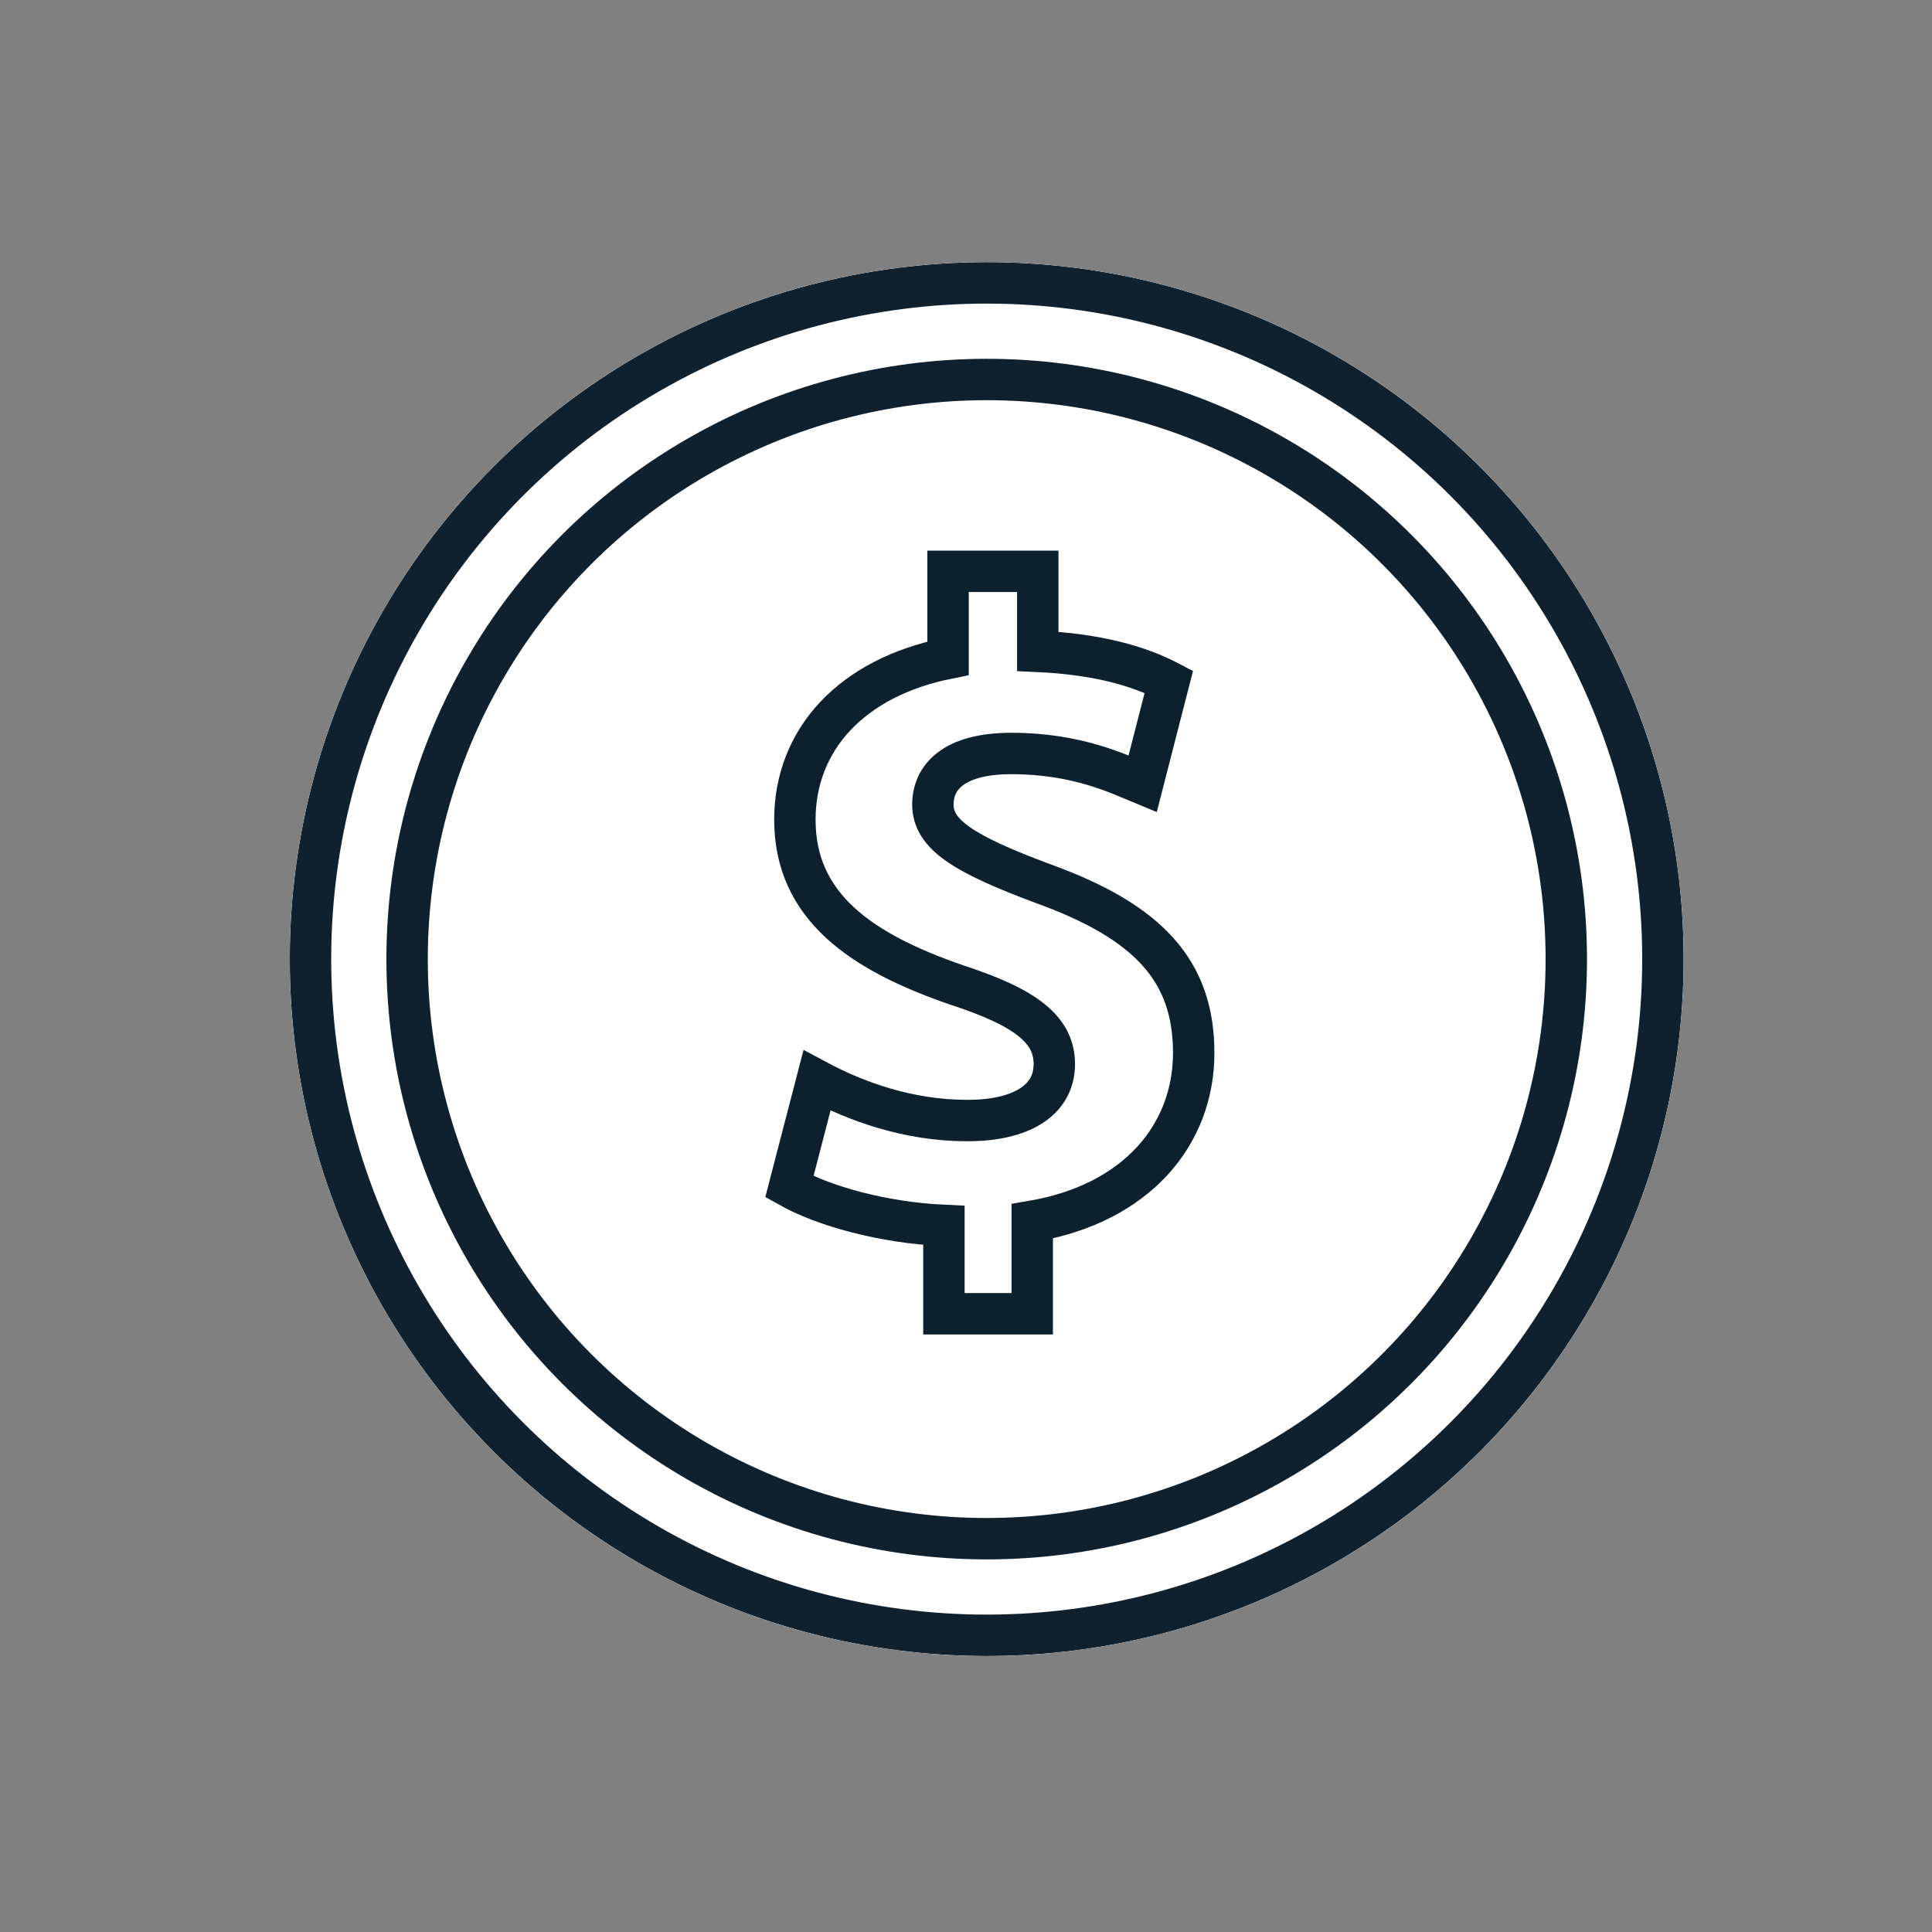 <svg xmlns="http://www.w3.org/2000/svg" xmlns:xlink="http://www.w3.org/1999/xlink" viewBox="0 0 140 140"><rect x="0" y="0" width="140" height="140" fill="#808080" stroke="none"/><defs><path id="a" d="M-678.8-687.5c-29.3 0-53-23.7-53-53s23.7-53 53-53 53 23.7 53 53-23.7 53-53 53zm0 3c30.9 0 56-25.1 56-56s-25.1-56-56-56-56 25.1-56 56 25.1 56 56 56z"/></defs><clipPath id="b"><use xlink:href="#a" overflow="visible"/></clipPath><defs><path id="c" d="M-678.8-708.5c-17.7 0-32-14.3-32-32s14.3-32 32-32 32 14.3 32 32-14.3 32-32 32zm0 3c19.3 0 35-15.7 35-35s-15.7-35-35-35-35 15.7-35 35 15.7 35 35 35zm-55-90h110v110h-110v-110z"/></defs><clipPath id="d"><use xlink:href="#c" overflow="visible"/></clipPath><defs><path id="e" d="M-680.3-794.5h-1.5v13h6v-13h-4.5zm0 3h3l-1.5-1.5v10l1.5-1.5h-3l1.5 1.5v-10l-1.5 1.5z"/></defs><clipPath id="f"><use xlink:href="#e" overflow="visible"/></clipPath><defs><path id="g" d="M-734.3-738.5v1.5h13v-6h-13v4.5zm3 0v-3l-1.5 1.5h10l-1.5-1.5v3l1.5-1.5h-10l1.5 1.5z"/></defs><clipPath id="h"><use xlink:href="#g" overflow="visible"/></clipPath><defs><path id="i" d="M-637.3-738.5v1.5h13v-6h-13v4.5zm3 0v-3l-1.5 1.5h10l-1.5-1.5v3l1.5-1.5h-10l1.5 1.5z"/></defs><clipPath id="j"><use xlink:href="#i" overflow="visible"/></clipPath><defs><path id="k" d="M-648.3-768.3l1.1 1.1 1.1-1.1 7.1-7.1 1.1-1.1-1.1-1.1-2.1-2.1-1.1-1.1-1.1 1.1-7.1 7.1-1.1 1.1 1.1 1.1 2.1 2.1zm2.1-2.2l-2.1-2.1v2.1l7.1-7.1h-2.1l2.1 2.1v-2.1l-7.1 7.1h2.1z"/></defs><clipPath id="l"><use xlink:href="#k" overflow="visible"/></clipPath><defs><path id="m" d="M-708.1-769.5l1.1-1.1-1.1-1.1-7.1-7.1-1.1-1.1-1.1 1.1-2.1 2.1-1.1 1.1 1.1 1.1 7.1 7.1 1.1 1.1 1.1-1.1 2.1-2.1zm-2.2-2.1l-2.1 2.1h2.1l-7.1-7.1v2.1l2.1-2.1h-2.1l7.1 7.1v-2.1z"/></defs><clipPath id="n"><use xlink:href="#m" overflow="visible"/></clipPath><defs><path id="o" d="M-648.3-712.7l1.1-1.1 1.1 1.1 7.1 7.1 1.1 1.1-1.1 1.1-2.1 2.1-1.1 1.1-1.1-1.1-7.1-7.1-1.1-1.1 1.1-1.1 2.1-2.1zm2.1 2.2l-2.1 2.1v-2.1l7.1 7.1h-2.1l2.1-2.1v2.1l-7.1-7.1h2.1z"/></defs><clipPath id="p"><use xlink:href="#o" overflow="visible"/></clipPath><defs><path id="q" d="M-708.1-709.5l1.1 1.1-1.1 1.1-7.1 7.1-1.1 1.1-1.1-1.1-2.1-2.1-1.1-1.1 1.1-1.1 7.1-7.1 1.1-1.1 1.1 1.1 2.1 2.1zm-2.2 2.1l-2.1-2.1h2.1l-7.1 7.1v-2.1l2.1 2.1h-2.1l7.1-7.1v2.1z"/></defs><clipPath id="r"><use xlink:href="#q" overflow="visible"/></clipPath><defs><path id="s" d="M-678.8-716.5c-13.3 0-24-10.7-24-24s10.7-24 24-24 24 10.7 24 24-10.7 24-24 24zm0 3c14.9 0 27-12.1 27-27s-12.1-27-27-27-27 12.1-27 27 12.1 27 27 27zm-47-74h94v94h-94v-94z"/></defs><clipPath id="t"><use xlink:href="#s" overflow="visible"/></clipPath><defs><path id="u" d="M-524.3-797.2h-1.5v18h19v-18h-17.5zm0 3h16l-1.5-1.5v15l1.5-1.5h-16l1.5 1.5v-15l-1.5 1.5z"/></defs><clipPath id="v"><use xlink:href="#u" overflow="visible"/></clipPath><defs><path id="w" d="M-548.3-785.2h-1.5v43h67v-43h-65.5zm0 3h64l-1.5-1.5v40l1.5-1.5h-64l1.5 1.5v-40l-1.5 1.5z"/></defs><clipPath id="x"><use xlink:href="#w" overflow="visible"/></clipPath><defs><path id="y" d="M-548.3-784.7h64v40h-64z"/></defs><use xlink:href="#y" overflow="visible" fill-rule="evenodd" clip-rule="evenodd" fill="#FFF"/><clipPath id="z"><use xlink:href="#y" overflow="visible"/></clipPath><g clip-path="url(#z)"><defs><path id="A" d="M-945.3-873.2h1121v1030h-1121z"/></defs><use xlink:href="#A" overflow="visible" fill="#FFF"/></g><defs><path id="B" d="M-513.3-775.2h-1.5v33h22v-33h-20.5zm0 3h19l-1.5-1.5v30l1.5-1.5h-19l1.5 1.5v-30l-1.5 1.5z"/></defs><clipPath id="C"><use xlink:href="#B" overflow="visible"/></clipPath><defs><path id="D" d="M-538.3-775.2h-1.5v33h22v-33h-20.5zm0 3h19l-1.5-1.5v30l1.5-1.5h-19l1.5 1.5v-30l-1.5 1.5z"/></defs><clipPath id="E"><use xlink:href="#D" overflow="visible"/></clipPath><defs><path id="F" d="M-568.8-717c0 2.9-.8 7-2.3 11.9-.6 2.1-1.3 4.3-2.1 6.5-1 2.7-2 5.4-3.1 8-.4.9-.7 1.7-1 2.4-.2.4-.3.7-.4.9l-.9 2.1h119.4l-.7-2c-.1-.2-.2-.4-.3-.9-.2-.7-.5-1.5-.8-2.4-.8-2.5-1.6-5.2-2.4-7.9-.7-2.4-1.3-4.8-1.8-7-1.1-4.8-1.7-8.8-1.7-11.8 0-2.8.7-7 1.9-12 .5-1.9 1-3.9 1.6-6 .8-2.7 1.6-5.4 2.4-7.9.3-.9.5-1.7.8-2.4.1-.4.2-.7.3-.9l.7-2h-119.4l1 2.1c.1.1.2.4.4.9.3.7.6 1.5 1 2.4 1 2.5 2.1 5.1 3.1 7.8.8 2.2 1.5 4.4 2.1 6.4 1.4 5 2.2 9 2.2 11.8zm3 0c0-3.2-.9-7.5-2.4-12.5-.6-2.1-1.4-4.3-2.2-6.5-1-2.7-2.1-5.4-3.1-8-.4-.9-.7-1.7-1-2.4-.2-.4-.3-.7-.4-.9l-1.4 2.1h115l-1.4-2c-.1.2-.2.5-.3.9-.2.7-.5 1.5-.8 2.4-.8 2.6-1.7 5.3-2.4 8-.6 2.1-1.1 4.1-1.6 6.1-1.3 5.2-2 9.5-2 12.7 0 3.2.6 7.4 1.7 12.4.5 2.3 1.1 4.7 1.8 7.1.8 2.8 1.6 5.5 2.4 8.1.3.9.6 1.7.8 2.4.1.4.2.7.3.9l1.4-2h-115l1.4 2.1c.1-.2.2-.5.4-.9.3-.7.7-1.5 1-2.4 1.1-2.6 2.1-5.3 3.1-8.1.8-2.3 1.6-4.5 2.2-6.7 1.7-5.2 2.5-9.5 2.5-12.8z"/></defs><clipPath id="G"><use xlink:href="#F" overflow="visible"/></clipPath><defs><path id="H" d="M-567.3-717c0-9.9-9-29.7-9-29.7h115s-7 20-7 29.6c0 10.5 7 30.4 7 30.4h-115s9-20.2 9-30.3z"/></defs><use xlink:href="#H" overflow="visible" fill-rule="evenodd" clip-rule="evenodd" fill="#FFF"/><clipPath id="I"><use xlink:href="#H" overflow="visible"/></clipPath><g clip-path="url(#I)"><defs><path id="J" d="M-945.3-872.2h1121v1030h-1121z"/></defs><use xlink:href="#J" overflow="visible" fill="#FFF"/></g><defs><path id="K" d="M-553.3-716.2h-1.5v6h72v-6h-70.5zm0 3h69l-1.5-1.5v3l1.5-1.5h-69l1.5 1.5v-3l-1.5 1.5zm-21.5-23h112v46h-112v-46z"/></defs><clipPath id="L"><use xlink:href="#K" overflow="visible"/></clipPath><defs><path id="M" d="M-553.3-724.2h-1.5v6h72v-6h-70.5zm0 3h69l-1.5-1.5v3l1.5-1.5h-69l1.5 1.5v-3l-1.5 1.5zm-21.5-23h112v46h-112v-46z"/></defs><clipPath id="N"><use xlink:href="#M" overflow="visible"/></clipPath><defs><path id="O" d="M-521.2-708.8l.5 1.6 1.5-.7c2-.9 4.2-1.3 6.4-1.3 6 0 11.3 3.3 14.1 8.4l.5 1 1.1-.2c.6-.1 1.2-.2 1.8-.2 3.5 0 6.6 2.1 7.9 5.3l.5 1.2 1.3-.3c.4-.1.9-.2 1.4-.2 3 0 5.5 2.5 5.5 5.5s-2.5 5.5-5.5 5.5c-1.5 0-2.9-.6-3.9-1.6l-.9-.9-1 .8c-1.5 1.1-3.3 1.7-5.1 1.7-1.1 0-2.2-.2-3.2-.6l-1-.4-.7.9c-3 3.8-7.6 6.1-12.6 6.1-4.9 0-9.5-2.3-12.5-6l-.7-.8-1 .3c-1.1.4-2.2.5-3.3.5-2 0-4-.6-5.7-1.7l-.8-.5-.8.5c-1.7 1.1-3.6 1.7-5.7 1.7-2.2 0-4.3-.7-6-1.9l-1.1-.7-.9.9c-1 1.1-2.5 1.7-4 1.7-3 0-5.5-2.5-5.5-5.5s2.5-5.5 5.5-5.5h1.4l.2-1.3c.8-5 5.2-8.7 10.4-8.7h1.5v-1.5c0-5.8 4.7-10.5 10.5-10.5 4.5 0 8.5 3 9.9 7.4zm2.8-.9c-1.7-5.6-6.9-9.5-12.9-9.5-7.5 0-13.5 6-13.5 13.5l1.5-1.5c-6.6 0-12.2 4.8-13.3 11.3l1.5.2v-1.5h-.2c-4.7 0-8.5 3.8-8.5 8.5s3.8 8.5 8.5 8.5c2.4 0 4.6-1 6.2-2.7l-2 .2c2.3 1.6 5 2.5 7.8 2.5 2.6 0 5.2-.8 7.3-2.2h-1.6c2.2 1.4 4.7 2.2 7.3 2.2 1.5 0 2.9-.2 4.3-.7l-.5-1.4-1.2.9c3.6 4.5 9 7.2 14.9 7.2s11.4-2.7 15-7.3l-1.2-.9-.6 1.4c1.3.5 2.8.8 4.3.8 2.6 0 5-.8 7-2.4l-2-.1c1.6 1.6 3.7 2.5 6 2.5 4.7 0 8.5-3.8 8.5-8.5s-3.8-8.5-8.5-8.5c-.7 0-1.4.1-2.1.3l.4 1.5 1.4-.6c-1.8-4.3-5.9-7.2-10.6-7.2-.8 0-1.6.1-2.4.2l.3 1.5 1.3-.7c-3.3-6.1-9.7-10-16.7-10-2.7 0-5.2.5-7.6 1.6l1.9.9zm-65.4-29.5h128v85h-128v-85z"/></defs><clipPath id="P"><use xlink:href="#O" overflow="visible"/></clipPath><defs><path id="Q" d="M-396-709.1l1.2.9.9-1.2c-1.5-1-3.3-1.6-5.1-1.6-5 0-9 4-9 9 0 3.8 2.4 7.2 6 8.5l-1-1.4c0 4.9 4.1 8.9 9 8.9 1.4 0 2.8-.3 4.1-1l-.7-1.3-1.4.6c1.9 4 5.9 6.7 10.4 6.7 6.4 0 11.5-5.1 11.5-11.5 0-1.2-.2-2.5-.6-3.6l-1.4.5.8 1.3c2.6-1.6 4.2-4.5 4.2-7.6 0-5-4-9-9-9-1.2 0-2.3.2-3.4.7l.6 1.4 1.1-1c-2.2-2.6-5.4-4.1-8.8-4.1-3.7-.2-7.2 1.7-9.4 4.8zm2.5 1.7c1.6-2.3 4.2-3.7 7-3.7 2.5 0 4.9 1.1 6.5 3l.7.8 1-.4c.7-.3 1.5-.4 2.3-.4 3.3 0 6 2.7 6 6 0 2.1-1.1 4-2.8 5.1l-1 .6.4 1.1c.3.9.4 1.8.4 2.7 0 4.7-3.8 8.5-8.5 8.5-3.4 0-6.3-2-7.7-4.9l-.7-1.4-1.4.7c-.8.4-1.8.7-2.7.7-3.3 0-6-2.7-6-5.9v-1l-1-.3c-2.4-.8-4-3.1-4-5.7 0-3.3 2.7-6 6-6 1.2 0 2.4.4 3.4 1.1l1.2.9.9-1.5zm-34.5-26.7h81v73h-81v-73z"/></defs><clipPath id="R"><use xlink:href="#Q" overflow="visible"/></clipPath><defs><path id="S" d="M-198.3-793.8c30.3 0 55 7.1 55 14.8v22l1.7-1.5c-.1 0-.2 0-.4-.1-.4-.1-.8-.1-1.3-.2-1.4-.2-2.9-.4-4.6-.6-4.9-.7-10-1.3-15.2-2-3.9-.5-7.7-.9-11.3-1.3-9.9-1-18.1-1.6-23.9-1.6-5.2 0-14.3.8-26.1 2.3-2.5.3-5.1.6-7.7 1-5.4.7-10.9 1.5-16.1 2.3-1.8.3-3.5.5-5 .8-.5.1-1 .2-1.4.2-.2 0-.4.1-.5.1l1.7 1.5v-23c.1-7.6 24.8-14.7 55.1-14.7zm0-3c-32.1 0-58 7.5-58 17.8v24.8l1.7-.3c.1 0 .2 0 .5-.1.4-.1.8-.1 1.4-.2 1.5-.2 3.1-.5 5-.8 5.2-.8 10.7-1.6 16.1-2.3 2.6-.4 5.2-.7 7.7-1 11.7-1.5 20.7-2.3 25.7-2.3 5.6 0 13.7.6 23.6 1.6 3.6.4 7.4.8 11.2 1.3 5.2.6 10.3 1.3 15.2 2 1.7.2 3.2.4 4.6.6.5.1.9.1 1.2.2.2 0 .4.1.4.1l1.7.3v-23.7c0-10.5-25.9-18-58-18zm-78-20h156v82.5h-156v-82.5z"/></defs><clipPath id="T"><use xlink:href="#S" overflow="visible"/></clipPath><defs><path id="U" d="M-198.3-771.5c30.3 0 55 7.1 55 14.8 0 7.7-24.7 14.8-55 14.8s-55-7.1-55-14.8c0-7.7 24.7-14.8 55-14.8zm0-3c-32.1 0-58 7.5-58 17.8s25.9 17.8 58 17.8 58-7.5 58-17.8-25.9-17.8-58-17.8zm-78-20h156v75.6h-156v-75.6z"/></defs><clipPath id="V"><use xlink:href="#U" overflow="visible"/></clipPath><defs><path id="W" d="M-238.3-752.3c0-5.3 18-10.4 40-10.4s40 5.2 40 10.4v7.1l1.2-1.5c-.1 0-.1 0-.3.1-.3 0-.6.1-.9.2-1 .2-2.1.3-3.4.5-3.6.6-7.3 1.1-11.1 1.7-2.9.4-5.6.8-8.3 1.1-7.2.9-13.1 1.3-17.2 1.3-3.7 0-10.3-.5-18.9-1.4-1.8-.2-3.7-.4-5.6-.6-4-.5-8-.9-11.8-1.4-1.3-.2-2.6-.3-3.6-.5-.4 0-.7-.1-1-.1h-.3l1.3 1.5v-8zm-3 0v9.1l1.3.2h.4c.3 0 .6.1 1 .1 1.1.1 2.3.3 3.7.5a11776882415803102 11776882415803102 0 0 0 36.7 3.5c4.3 0 10.3-.5 17.6-1.4 2.7-.3 5.4-.7 8.3-1.1 3.8-.5 7.6-1.1 11.2-1.7 1.3-.2 2.4-.4 3.4-.5.4-.1.7-.1.9-.2.3 0 .3 0 .3-.1l1.2-.2v-8.4c0-7.9-19.2-13.4-43-13.4s-43 5.6-43 13.6zm-20-33.5h126v66.9h-126v-66.9z"/></defs><clipPath id="X"><use xlink:href="#W" overflow="visible"/></clipPath><defs><path id="Y" d="M-198.3-754.5c22 0 40 5.2 40 10.4s-18 10.4-40 10.4-40-5.2-40-10.4 18-10.4 40-10.4zm0-3c-23.8 0-43 5.5-43 13.4s19.2 13.4 43 13.4 43-5.5 43-13.4-19.2-13.4-43-13.4zm-63-20h126v66.9h-126v-66.9z"/></defs><clipPath id="Z"><use xlink:href="#Y" overflow="visible"/></clipPath><defs><path id="aa" d="M-210.9-742.5c0 .4-.2.7-.4.8.1 0 .2-.1.4-.2.6-.2 1.6-.4 2.8-.6 2.6-.4 6-.6 9.8-.6s7.2.2 9.8.6c1.2.2 2.2.4 2.8.6l.4.2c-.2-.1-.4-.4-.4-.8s.2-.7.4-.8c-.1 0-.2.1-.4.2-.6.2-1.6.4-2.8.6-2.6.4-6 .6-9.8.6s-7.2-.2-9.8-.6c-1.2-.2-2.2-.4-2.8-.6l-.4-.2c.2.1.4.4.4.8zm-3 0c0 2.6 6.2 3.5 15.6 3.5 9.4 0 15.6-.9 15.6-3.5s-6.2-3.5-15.6-3.5c-9.4 0-15.6.9-15.6 3.5zm-20-23.5h71.2v47.1h-71.2V-766z"/></defs><clipPath id="ab"><use xlink:href="#aa" overflow="visible"/></clipPath><defs><path id="ac" d="M-575.5-616l-1.4.4.4 1.4 30.4 99.5.4 1.4 1.4-.4 60.2-18.4 1.4-.4-.4-1.4-30.4-99.5-.4-1.4-1.4.4-60.2 18.4zm.9 2.9l60.2-18.4-1.9-1 30.4 99.5 1-1.9-60.2 18.4 1.9 1-30.4-99.5-1 1.9zm-27.3-15.7l101.4-31 43 140.6-101.4 31-43-140.6z"/></defs><clipPath id="ad"><use xlink:href="#ac" overflow="visible"/></clipPath><defs><path id="ae" d="M-540.2-639h-1.5v107h66v-107h-64.5zm0 3h63l-1.5-1.5v104l1.5-1.5h-63l1.5 1.5v-104l-1.5 1.5zm-21.5-23h106v147h-106v-147z"/></defs><clipPath id="af"><use xlink:href="#ae" overflow="visible"/></clipPath><defs><path id="ag" d="M-409.5-638.5h-1.5v107h66v-107h-64.5zm0 3h63l-1.5-1.5v104l1.5-1.5h-63l1.5 1.5v-104l-1.5 1.5zm-21.5-23h106v147h-106v-147z"/></defs><clipPath id="ah"><use xlink:href="#ag" overflow="visible"/></clipPath><defs><path id="ai" d="M-337.5-517.5c-16.3 0-29.5-13.2-29.5-29.5s13.2-29.5 29.5-29.5S-308-563.3-308-547s-13.2 29.5-29.5 29.5zm0 3c17.9 0 32.5-14.6 32.5-32.5s-14.6-32.5-32.5-32.5S-370-564.9-370-547s14.6 32.5 32.5 32.5zm-52.5-85h105v105h-105v-105z"/></defs><clipPath id="aj"><use xlink:href="#ai" overflow="visible"/></clipPath><defs><path id="ak" d="M-408.5 118.5c-27.1 0-49-21.9-49-49s21.9-49 49-49 49 21.9 49 49-21.9 49-49 49zm0 3c28.7 0 52-23.3 52-52s-23.3-52-52-52-52 23.3-52 52 23.3 52 52 52zm-72-124h144v144h-144v-144z"/></defs><clipPath id="al"><use xlink:href="#ak" overflow="visible"/></clipPath><defs><path id="am" d="M71.5 118.5c-27.1 0-49-21.9-49-49s21.9-49 49-49 49 21.9 49 49-21.9 49-49 49z"/></defs><use xlink:href="#am" overflow="visible" fill-rule="evenodd" clip-rule="evenodd" fill="#FFF"/><clipPath id="an"><use xlink:href="#am" overflow="visible"/></clipPath><g clip-path="url(#an)"><defs><circle id="ao" cx="71.5" cy="69.5" r="50.5"/></defs><use xlink:href="#ao" overflow="visible" fill-rule="evenodd" clip-rule="evenodd" fill="#FFF"/><clipPath id="ap"><use xlink:href="#ao" overflow="visible"/></clipPath><g clip-path="url(#ap)"><defs><path id="aq" d="M-103-666.5h1121v1030H-103z"/></defs><use xlink:href="#aq" overflow="visible" fill="#FFF"/><clipPath id="ar"><use xlink:href="#aq" overflow="visible"/></clipPath><circle clip-path="url(#ar)" fill-rule="evenodd" clip-rule="evenodd" fill="#FFF" cx="71.5" cy="69.5" r="50.5"/></g></g><defs><circle id="as" cx="71.5" cy="69.5" r="50.5"/></defs><use xlink:href="#as" overflow="visible" fill-rule="evenodd" clip-rule="evenodd" fill="#FFF"/><clipPath id="at"><use xlink:href="#as" overflow="visible"/></clipPath><g clip-path="url(#at)"><defs><path id="au" d="M-103-666.5h1121v1030H-103z"/></defs><use xlink:href="#au" overflow="visible" fill="#FFF"/><clipPath id="av"><use xlink:href="#au" overflow="visible"/></clipPath><circle clip-path="url(#av)" fill="#FFF" stroke="#0F202E" stroke-width="6" stroke-linecap="round" stroke-miterlimit="10" cx="71.5" cy="69.5" r="50.5"/></g><defs><circle id="aw" cx="71.5" cy="69.5" r="43.5"/></defs><use xlink:href="#aw" overflow="visible" fill-rule="evenodd" clip-rule="evenodd" fill="#FFF"/><clipPath id="ax"><use xlink:href="#aw" overflow="visible"/></clipPath><g clip-path="url(#ax)"><defs><path id="ay" d="M-103-666.5h1121v1030H-103z"/></defs><use xlink:href="#ay" overflow="visible" fill="#FFF"/><clipPath id="az"><use xlink:href="#ay" overflow="visible"/></clipPath><circle clip-path="url(#az)" fill="#FFF" stroke="#0F202E" stroke-width="6" stroke-linecap="round" stroke-miterlimit="10" cx="71.5" cy="69.5" r="43.5"/></g><g><defs><path id="aA" d="M-88.5 279.1c-24.6 0-44.6-20-44.6-44.6s20-44.6 44.6-44.6 44.6 20 44.6 44.6-19.9 44.6-44.6 44.6zm0 2.7c26.1 0 47.3-21.2 47.3-47.3s-21.2-47.3-47.3-47.3-47.3 21.2-47.3 47.3 21.2 47.3 47.3 47.3z"/></defs><clipPath id="aB"><use xlink:href="#aA" overflow="visible"/></clipPath></g><g><defs><circle id="aC" cx="-88.5" cy="234.5" r="45.9"/></defs><use xlink:href="#aC" overflow="visible" fill-rule="evenodd" clip-rule="evenodd" fill="#FFF"/></g><g><path fill="none" stroke="#0D202E" stroke-width="3" stroke-linecap="round" stroke-miterlimit="10" d="M68.4 95.1v-6.3c-4.4-.2-8.7-1.4-11.2-2.8l2-7.7c2.8 1.5 6.6 2.9 10.9 2.9 3.8 0 6.3-1.4 6.3-4.1 0-2.5-2.1-4.1-7-5.7-7-2.4-11.8-5.7-11.8-12 0-5.8 4.1-10.3 11.1-11.7v-6.3h6.5v5.8c4.4.2 7.4 1.1 9.5 2.2l-1.9 7.4c-1.7-.7-4.7-2.2-9.5-2.2-4.3 0-5.7 1.8-5.7 3.7 0 2.2 2.3 3.6 7.9 5.7 7.8 2.8 11 6.4 11 12.3s-4.1 10.9-11.7 12.2v6.7h-6.4z"/></g></svg>